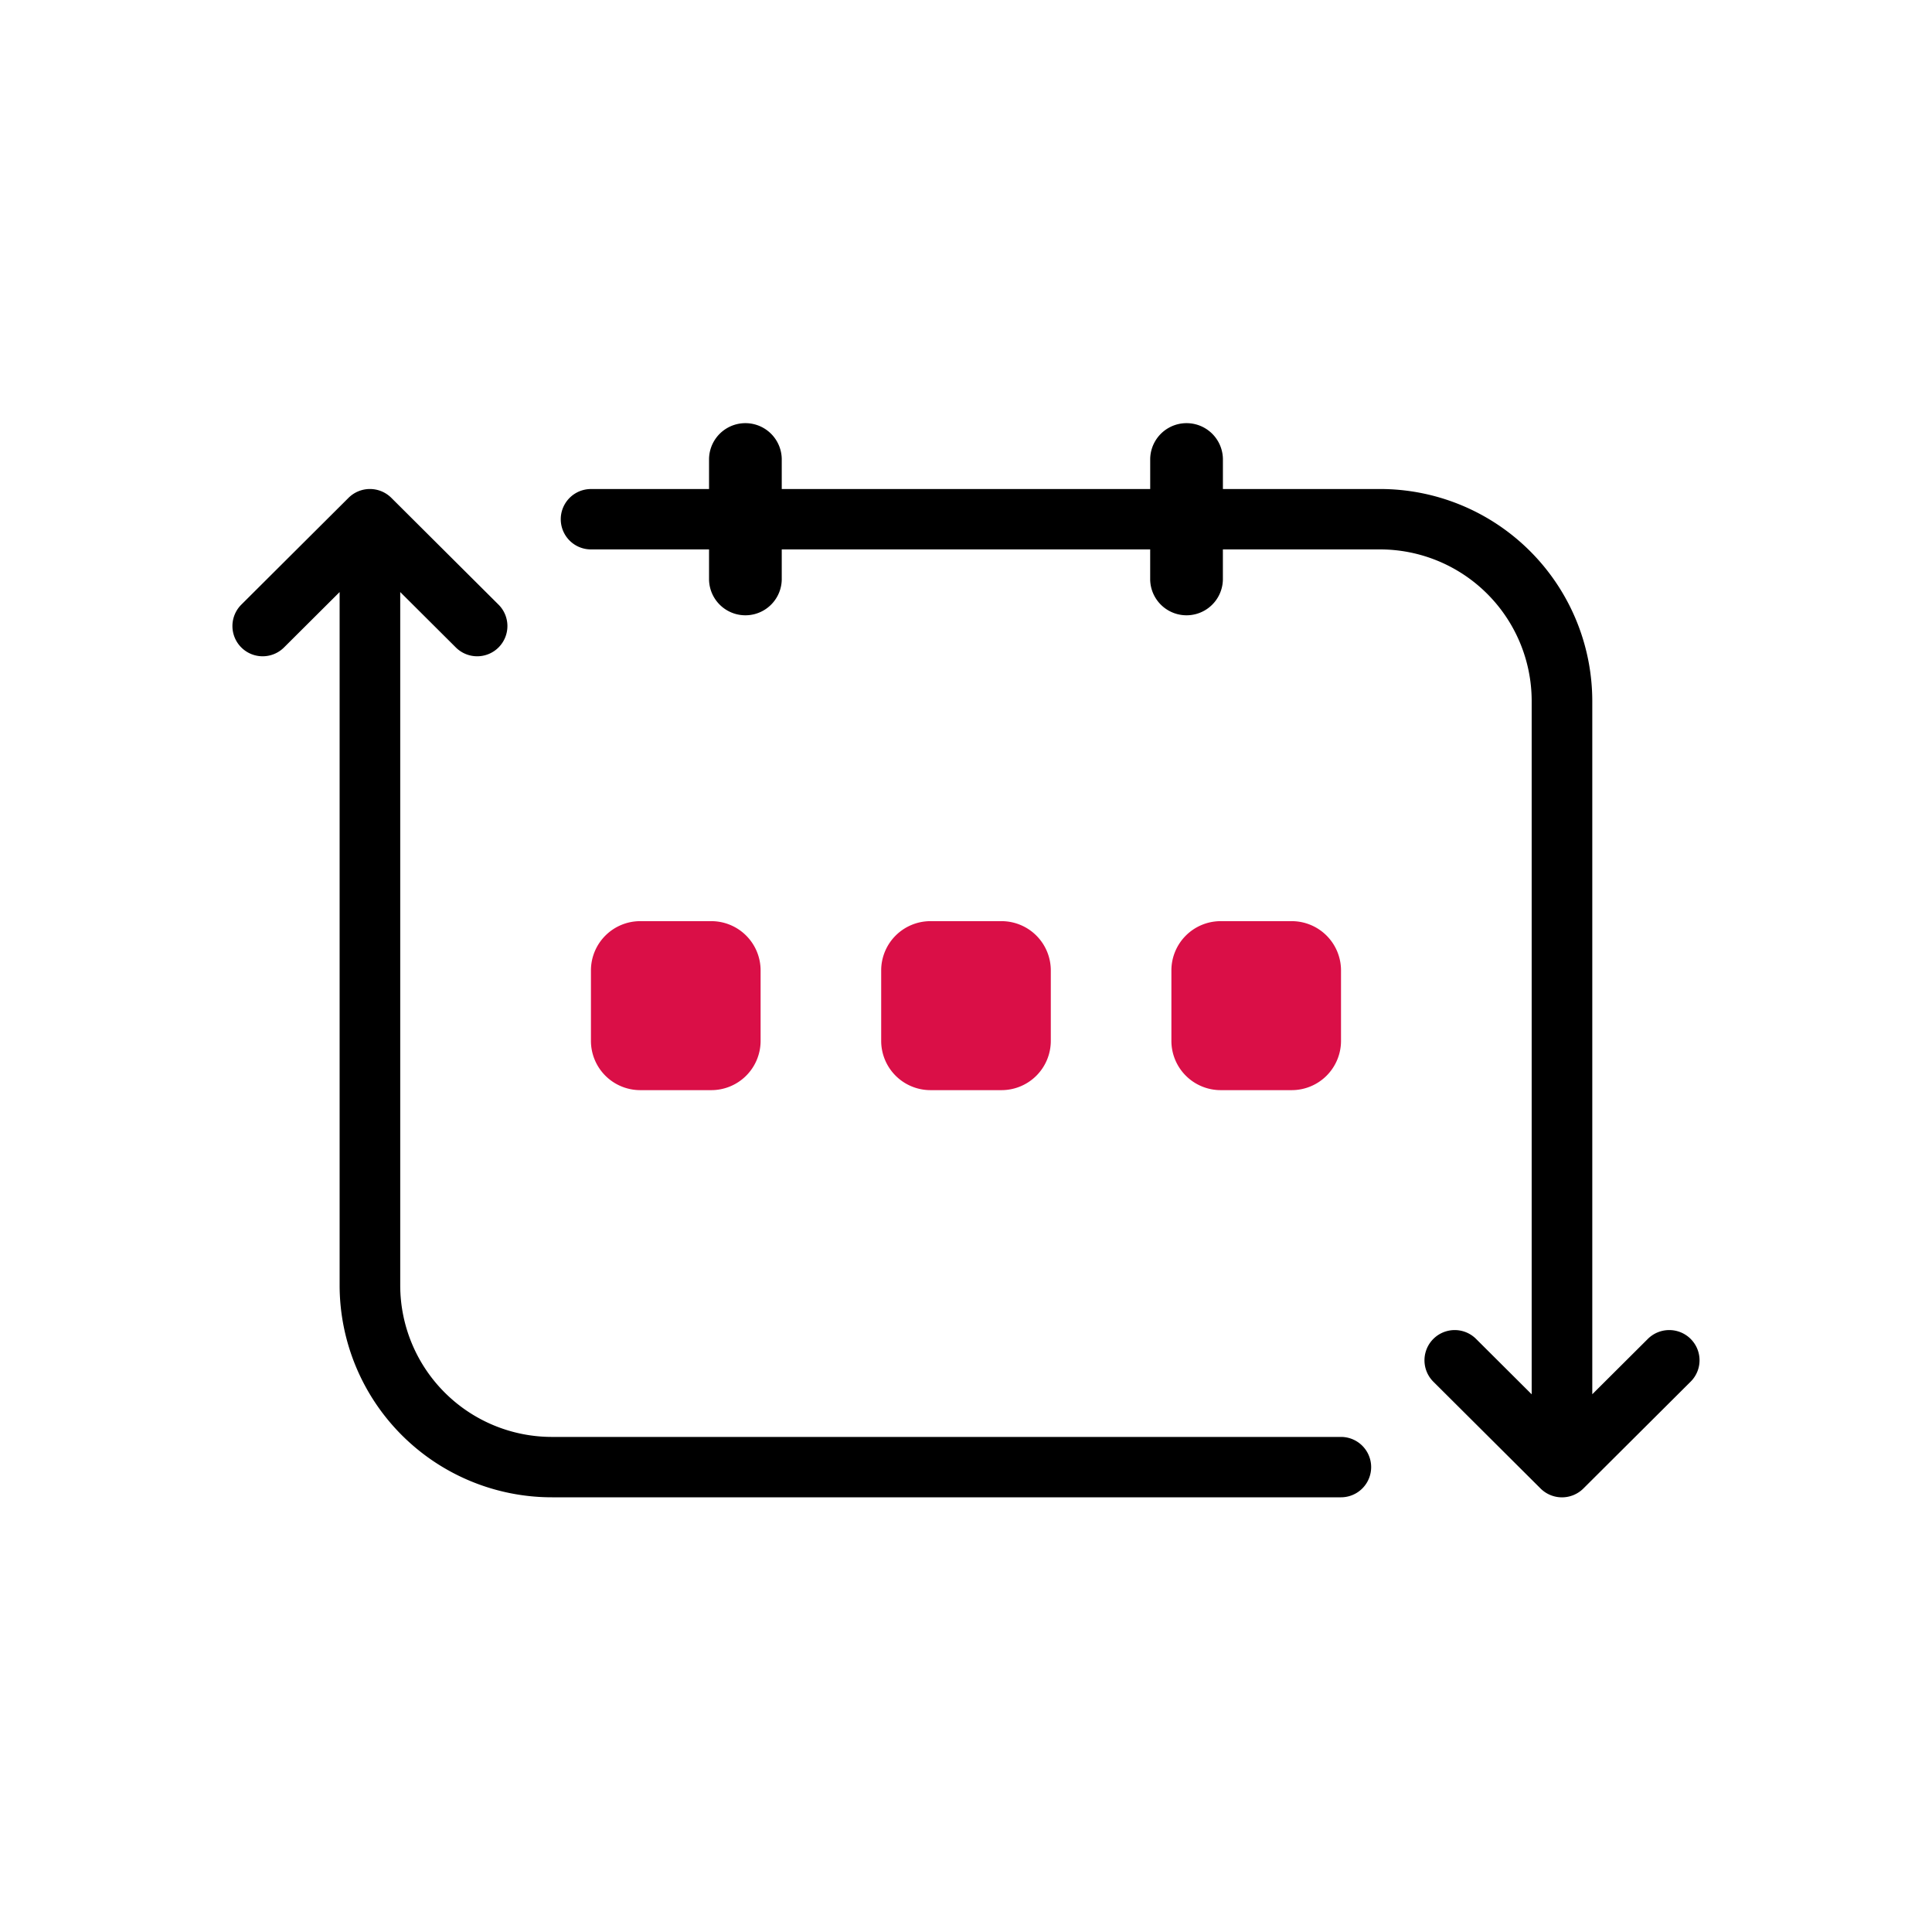<svg xmlns="http://www.w3.org/2000/svg" width="160" height="160" viewBox="0 0 160 160">
  <defs>
    <style>
      .cls-1 {
        fill: #fff;
        opacity: 0;
      }

      .cls-2 {
        fill: #da0f47;
      }

      .cls-2, .cls-3 {
        fill-rule: evenodd;
      }
    </style>
  </defs>
  <g id="icon_service-inquiry">
    <rect id="icon_area" class="cls-1" width="160" height="160"/>
    <g id="shape">
      <path class="cls-2" d="M270.9,386.281a4.082,4.082,0,0,0,4.09-4.075v-5.845a4.082,4.082,0,0,0-4.09-4.075H265.03a4.083,4.083,0,0,0-4.091,4.075v5.845a4.083,4.083,0,0,0,4.091,4.075H270.9Zm24.033,0a4.082,4.082,0,0,0,4.09-4.075v-5.845a4.082,4.082,0,0,0-4.09-4.075h-5.867a4.082,4.082,0,0,0-4.09,4.075v5.845a4.082,4.082,0,0,0,4.09,4.075h5.867Zm24.033,0a4.083,4.083,0,0,0,4.091-4.075v-5.845a4.083,4.083,0,0,0-4.091-4.075H313.1a4.082,4.082,0,0,0-4.09,4.075v5.845a4.082,4.082,0,0,0,4.09,4.075h5.867Z" transform="translate(-212 -296)"/>
      <path id="Shape_49_copy" data-name="Shape 49 copy" class="cls-3" d="M323.053,415H257.718a12.564,12.564,0,0,1-12.573-12.527V345.031l4.6,4.583a2.5,2.5,0,0,0,3.547-3.534l-8.883-8.85a2.514,2.514,0,0,0-3.547,0l-8.883,8.85a2.5,2.5,0,1,0,3.547,3.534l4.6-4.583v57.444A17.577,17.577,0,0,0,257.718,420h65.335A2.5,2.5,0,1,0,323.053,415Zm28.96-8.117a2.514,2.514,0,0,0-3.547,0l-4.6,4.583V354.023a17.578,17.578,0,0,0-17.59-17.525h-13V334a3.011,3.011,0,0,0-6.021,0v2.5H276.741V334a3.011,3.011,0,0,0-6.021,0v2.5h-9.78a2.5,2.5,0,1,0,0,5h9.78V344a3.011,3.011,0,0,0,6.021,0v-2.5h30.512V344a3.011,3.011,0,0,0,6.021,0v-2.5h13a12.564,12.564,0,0,1,12.573,12.526v57.445l-4.6-4.583a2.5,2.5,0,0,0-3.548,3.534l8.883,8.849a2.514,2.514,0,0,0,3.547,0l8.883-8.849A2.492,2.492,0,0,0,352.013,406.885Z" transform="translate(-212 -296)"/>
    </g>
  </g>
</svg>

